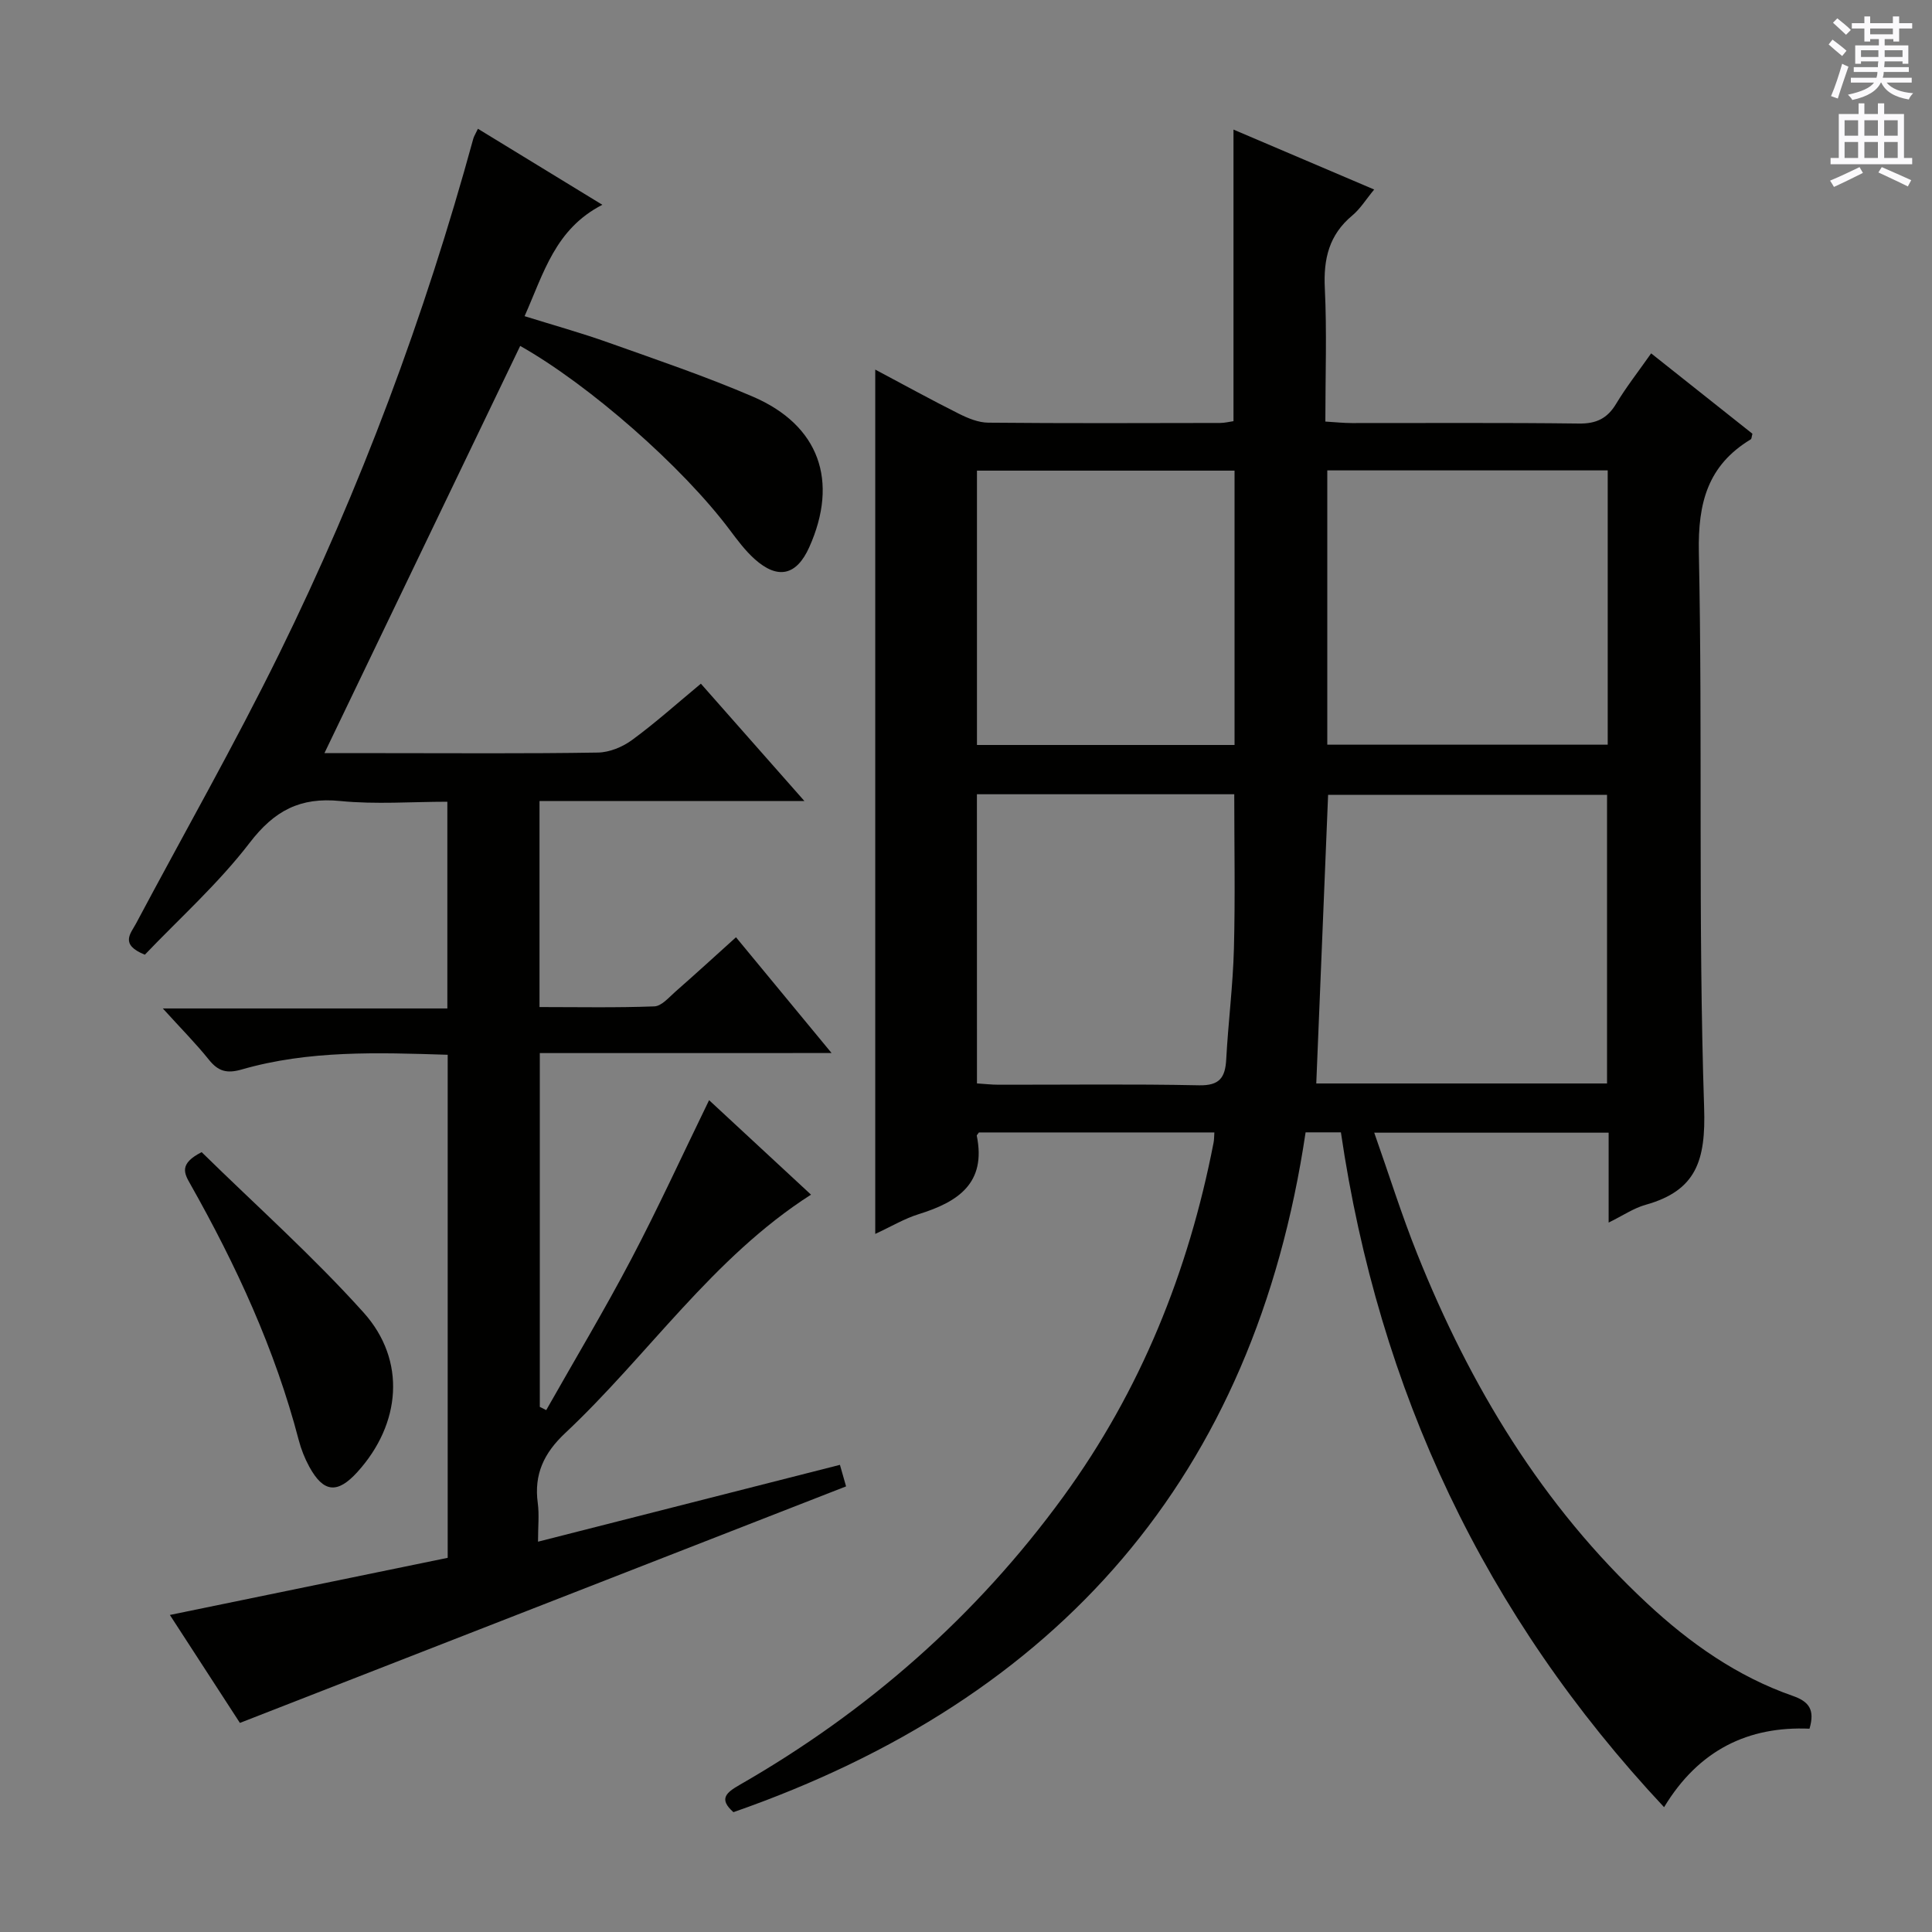 <svg enable-background="new 0 0 400 400" viewBox="0 0 400 400" xmlns="http://www.w3.org/2000/svg"><rect x="0" y="0" width="400" height="400" fill="#808080" stroke="none"/><g fill="#010100"><path d="m251.42 234.46c-16.46 0-32.7 0-48.74 0-.29.41-.47.57-.45.67 2.02 9.87-3.92 13.73-12 16.24-2.96.92-5.69 2.56-9.02 4.1 0-59.8 0-119.03 0-178.95 5.98 3.17 11.59 6.27 17.32 9.14 1.88.94 4.03 1.83 6.07 1.85 16 .15 31.99.09 47.99.06.96 0 1.93-.25 2.79-.37 0-20.1 0-39.97 0-60.37 9.58 4.08 19.01 8.09 29.13 12.41-1.68 2.02-2.87 3.99-4.54 5.38-4.81 4-5.98 8.99-5.68 15.06.44 8.97.11 17.97.11 27.6 2.01.12 3.75.31 5.5.31 15.66.02 31.33-.1 46.99.1 3.61.05 5.89-1.05 7.72-4.1 2.05-3.41 4.52-6.56 7.24-10.43 7.16 5.68 14.11 11.2 20.97 16.64-.17.62-.16 1.05-.34 1.16-8.9 5.38-10.96 13.13-10.75 23.4.79 38.31-.17 76.66 1.09 114.95.36 10.93-1.58 17.18-12.11 20.13-2.48.69-4.71 2.24-7.66 3.68 0-6.49 0-12.38 0-18.61-16.17 0-31.89 0-48.53 0 3.05 8.64 5.66 17.01 8.91 25.12 10.94 27.33 25.87 52.12 47.6 72.34 8.83 8.22 18.63 15.13 30.13 19.14 3.37 1.18 4.63 2.84 3.48 6.8-12.66-.55-22.94 4.38-30.11 16.25-37.22-39.75-59.06-86.25-66.91-139.72-2.41 0-4.67 0-7.31 0-10.6 71.2-51.05 117.24-118.46 140.75-3.08-2.72-1.53-4.03 1.25-5.63 26.5-15.19 49.01-34.94 67.01-59.64 16.04-22 25.96-46.66 31.14-73.31.13-.61.11-1.26.17-2.15zm81.3-10.14c0-20.13 0-39.88 0-59.75-19.47 0-38.65 0-57.75 0-.82 20.09-1.63 39.79-2.45 59.75zm.14-126.93c-19.59 0-38.65 0-58.06 0v56.79h58.06c0-19.02 0-37.64 0-56.79zm-130.59 126.92c1.57.1 3.03.27 4.49.27 13.83.02 27.67-.17 41.49.12 4.29.09 5.43-1.63 5.63-5.42.41-7.63 1.39-15.23 1.59-22.86.28-10.59.07-21.19.07-31.98-17.86 0-35.44 0-53.28 0 .01 20.02.01 39.78.01 59.87zm0-70.07h53.33c0-19.1 0-37.84 0-56.8-17.9 0-35.48 0-53.33 0z"/><path d="m111.76 218.03v73.25c.44.22.89.44 1.33.67 5.89-10.41 12.05-20.69 17.61-31.27 5.57-10.59 10.55-21.48 16.11-32.9 7.07 6.56 13.97 12.95 21.1 19.56-20.41 13.05-33.69 33.22-50.9 49.37-4.39 4.12-6.48 8.53-5.67 14.48.32 2.41.05 4.89.05 8 21.15-5.38 41.64-10.6 62.51-15.91.56 1.97.99 3.5 1.27 4.46-41.79 16.31-83.22 32.47-125.5 48.97-4.28-6.59-9.29-14.32-14.5-22.35 19.46-4 38.52-7.92 57.52-11.83 0-35.12 0-69.4 0-104.15-14.47-.46-28.73-.96-42.63 3.04-3.12.9-4.89.38-6.82-2.03-2.68-3.34-5.71-6.39-9.53-10.6h58.91c0-14.51 0-28.27 0-42.8-7.36 0-14.84.58-22.18-.15-8.29-.83-13.63 1.98-18.74 8.64-6.52 8.5-14.64 15.76-21.71 23.18-5.25-2.11-2.93-4.39-1.84-6.43 9.91-18.64 20.37-37 29.68-55.93 16.82-34.21 30.1-69.83 40.17-106.62.13-.46.41-.88.95-2.02 8.36 5.11 16.6 10.14 25.76 15.74-9.76 5.01-12.11 14.08-16.1 23.06 5.96 1.86 11.76 3.47 17.42 5.49 10.01 3.56 20.09 6.98 29.84 11.17 13.75 5.91 17.82 17.46 11.68 31.17-2.62 5.85-6.49 6.78-11.31 2.46-1.96-1.76-3.58-3.94-5.17-6.06-9.81-13.09-29.07-30-43.37-38.07-13.43 27.94-26.87 55.9-40.53 84.31h12.14c14.83 0 29.66.12 44.49-.12 2.39-.04 5.1-1.16 7.06-2.6 4.81-3.52 9.27-7.53 14.25-11.66 6.99 7.92 13.85 15.7 21.43 24.29-18.83 0-36.68 0-54.84 0v42.66c7.96 0 15.88.16 23.78-.14 1.5-.06 3.02-1.87 4.37-3.06 4.12-3.61 8.16-7.31 12.53-11.25 6.48 7.85 12.77 15.47 19.79 23.97-20.7.01-40.38.01-60.41.01z"/><path d="m41.75 238.54c11.23 11.02 23.02 21.52 33.52 33.2 8.94 9.95 7.72 23.11-1.28 33.03-4.13 4.55-7.01 4.28-9.95-1.09-.94-1.72-1.69-3.61-2.19-5.52-4.9-18.77-12.95-36.19-22.45-53.01-1.23-2.18-2.42-4.19 2.35-6.61z"/></g><path d="m378.6 9.2.8-1c.9.7 1.9 1.4 2.9 2.3l-.9 1.1c-1.1-.9-2-1.7-2.8-2.4zm.5 10.7c.9-2.1 1.6-4.3 2.3-6.7.4.2.8.4 1.3.6-.7 2.1-1.5 4.3-2.2 6.6zm.4-15.2.9-.9c1 .8 2 1.6 2.8 2.4l-1 1c-1-.9-1.9-1.8-2.7-2.5zm12.5-1.3h1.2v1.4h2.7v1.1h-2.7v2.7h-1.2v-.5h-1.8v1.3h4.9v3.8h-1.2v-.5h-3.7c0 .4-.1.9-.1 1.2h5.1v1h-5.2c0 .5-.1.9-.2 1.2h6v1h-5.2c1.1 1.3 2.9 2 5.5 2.2-.4.4-.7.8-.9 1.3-2.9-.5-4.8-1.6-5.7-3.5h-.1c-.8 1.7-2.7 2.9-5.9 3.6-.2-.4-.6-.8-.9-1.1 2.8-.6 4.6-1.4 5.4-2.5h-4.8v-1h5.3c.1-.3.2-.7.2-1.2h-4.9v-1h5c0-.4 0-.8.1-1.2h-3.6v.5h-1.2v-3.8h4.9v-1.3h-1.8v.5h-1.2v-2.7h-2.6v-1.1h2.6v-1.4h1.2v1.4h4.7v-1.4zm-6.7 8.4h3.6c0-.4 0-.9 0-1.4h-3.6zm1.9-4.7h4.7v-1.2h-4.7zm6.7 3.3h-3.7v1.4h3.7z" fill="#fbfafc"/><path d="m384.7 21.4h1.3v2.2h2.8v-2.2h1.3v2.2h4.1v9.1h1.7v1.3h-16.9v-1.3h1.7v-9.1h4.1v-2.2zm.3 13.2.7 1.2c-1.8.9-3.8 1.9-6 2.9-.2-.4-.5-.8-.8-1.3 2.4-1 4.4-2 6.1-2.8zm-3.1-6.5h2.8v-3.2h-2.8zm0 4.6h2.8v-3.3h-2.8zm4.1-4.6h2.8v-3.2h-2.8zm0 4.6h2.8v-3.3h-2.8zm3.6 1.9c2.1.9 4.1 1.8 6.1 2.7l-.7 1.3c-2.2-1.1-4.2-2-6.1-2.9zm3.3-9.7h-2.8v3.2h2.8zm-2.8 7.8h2.8v-3.3h-2.8z" fill="#fbfafc"/></svg>